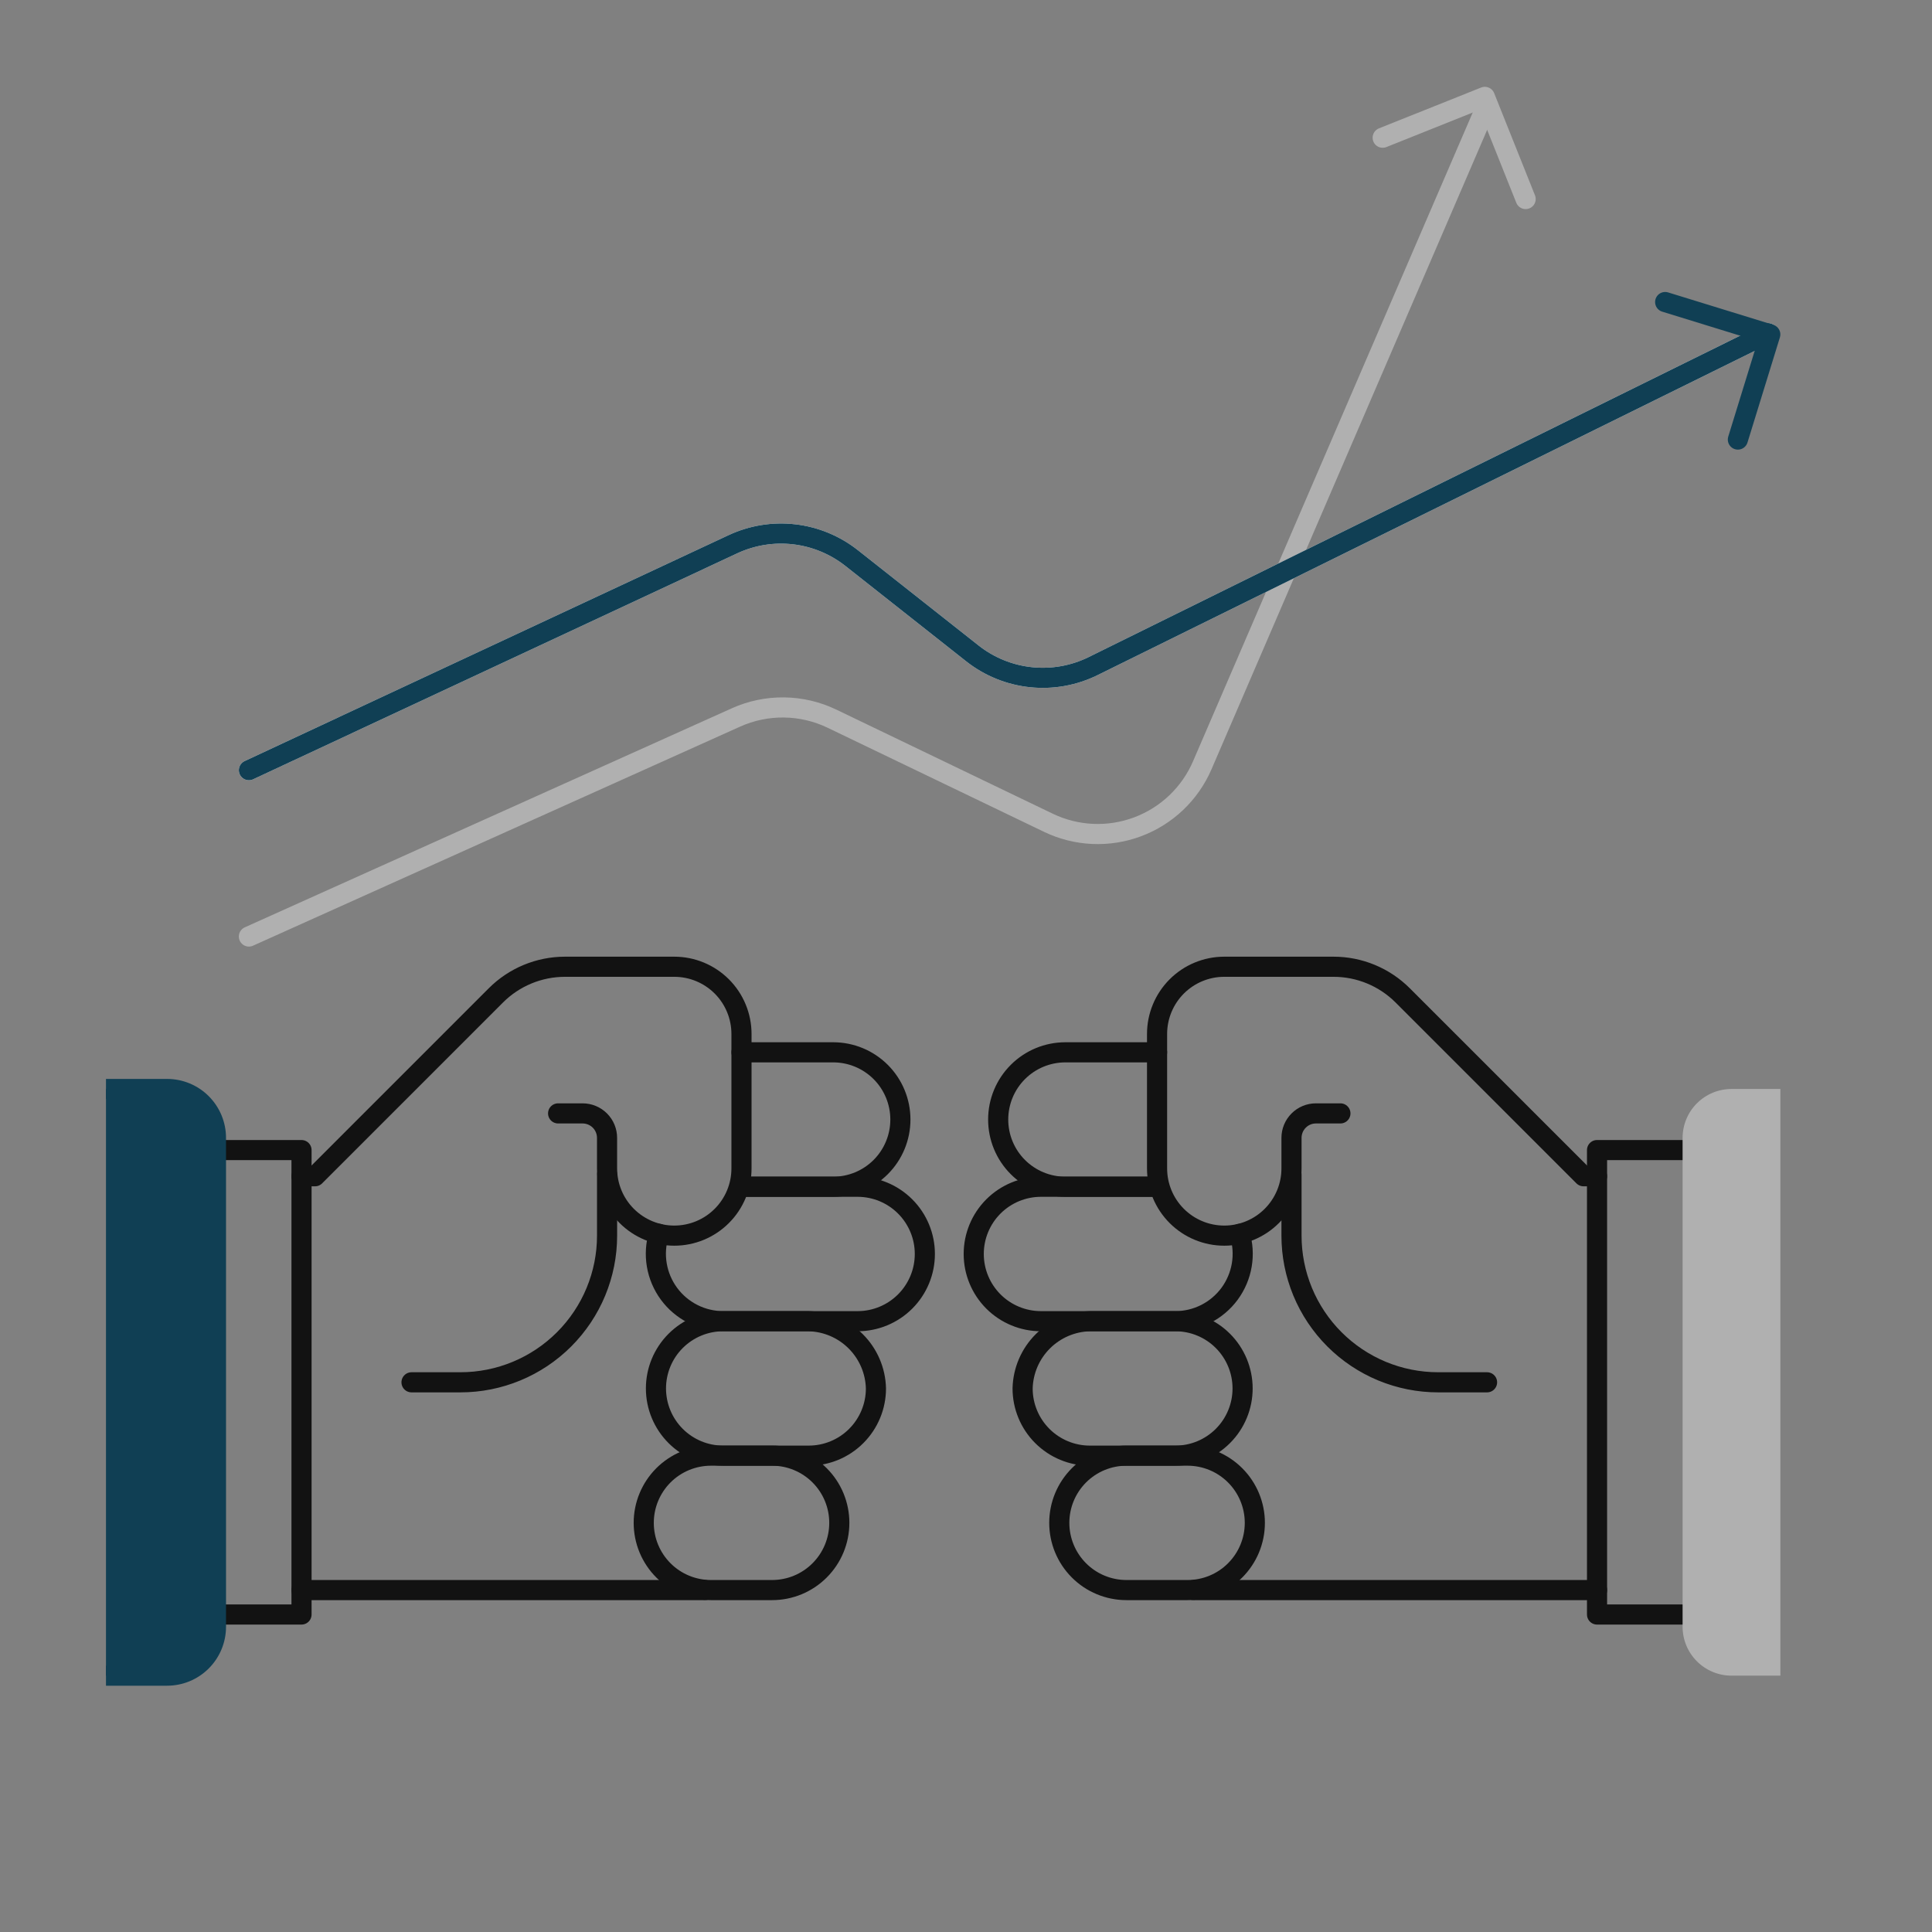 <svg width="96" height="96" viewBox="0 0 96 96" fill="none" xmlns="http://www.w3.org/2000/svg">
<rect x="0" y="0" width="96" height="96" fill="#808080" stroke="none"/>
<path d="M57.494 58.969H52.939C52.053 58.969 51.203 58.617 50.577 57.991C49.95 57.365 49.599 56.515 49.599 55.629C49.599 54.743 49.95 53.894 50.577 53.267C51.203 52.641 52.053 52.289 52.939 52.289H57.494" stroke="#121212" stroke-linecap="round" stroke-linejoin="round"/>
<path d="M79.356 58.447H78.686L69.699 49.46C68.788 48.549 67.552 48.037 66.264 48.037H60.834C59.948 48.037 59.098 48.389 58.472 49.015C57.846 49.642 57.494 50.491 57.494 51.377V58.058C57.494 58.944 57.846 59.793 58.472 60.419C59.098 61.046 59.948 61.398 60.834 61.398C61.72 61.398 62.569 61.046 63.196 60.419C63.822 59.793 64.174 58.944 64.174 58.058V56.539C64.174 56.217 64.302 55.908 64.53 55.68C64.757 55.452 65.066 55.324 65.388 55.324H66.604" stroke="#121212" stroke-linecap="round" stroke-linejoin="round"/>
<path d="M61.6 61.309C61.755 61.81 61.79 62.34 61.703 62.857C61.616 63.374 61.408 63.864 61.098 64.286C60.787 64.708 60.381 65.051 59.914 65.288C59.446 65.525 58.929 65.648 58.405 65.649H51.724C50.838 65.649 49.989 65.297 49.362 64.671C48.736 64.044 48.384 63.195 48.384 62.309C48.384 61.423 48.736 60.574 49.362 59.947C49.989 59.321 50.838 58.969 51.724 58.969H57.494" stroke="#121212" stroke-linecap="round" stroke-linejoin="round"/>
<path d="M61.744 68.991C61.744 69.876 61.392 70.726 60.766 71.352C60.139 71.979 59.29 72.331 58.404 72.331H54.153C53.267 72.331 52.418 71.979 51.791 71.352C51.165 70.726 50.813 69.876 50.813 68.991C50.834 68.111 51.193 67.274 51.815 66.652C52.437 66.03 53.274 65.672 54.153 65.65H58.404C59.29 65.65 60.139 66.002 60.766 66.629C61.392 67.255 61.744 68.105 61.744 68.991V68.991Z" stroke="#121212" stroke-linecap="round" stroke-linejoin="round"/>
<path d="M62.352 75.67C62.352 76.556 62 77.406 61.373 78.032C60.747 78.659 59.897 79.01 59.011 79.01H55.975C55.089 79.01 54.239 78.659 53.613 78.032C52.987 77.406 52.635 76.556 52.635 75.67C52.635 74.784 52.987 73.935 53.613 73.308C54.239 72.682 55.089 72.33 55.975 72.33H59.011C59.897 72.33 60.747 72.682 61.373 73.308C62 73.935 62.352 74.784 62.352 75.67V75.67Z" stroke="#121212" stroke-linecap="round" stroke-linejoin="round"/>
<path d="M64.174 58.361V61.398C64.174 62.355 64.362 63.303 64.728 64.187C65.095 65.071 65.631 65.874 66.308 66.551C66.985 67.228 67.788 67.764 68.672 68.131C69.556 68.497 70.504 68.686 71.461 68.686H73.891" stroke="#121212" stroke-linecap="round" stroke-linejoin="round"/>
<path d="M59.315 79.01H79.356" stroke="#121212" stroke-linecap="round" stroke-linejoin="round"/>
<path d="M83.607 80.224H79.356V57.147H83.607" stroke="#121212" stroke-linecap="round" stroke-linejoin="round"/>
<path d="M88.466 83.262H86.037C85.718 83.262 85.402 83.199 85.107 83.077C84.812 82.955 84.544 82.776 84.319 82.55C84.093 82.325 83.914 82.057 83.792 81.762C83.67 81.468 83.607 81.152 83.607 80.833V56.541C83.607 56.222 83.67 55.906 83.792 55.611C83.914 55.316 84.093 55.048 84.319 54.823C84.544 54.597 84.812 54.418 85.107 54.296C85.402 54.174 85.718 54.111 86.037 54.111H88.466" fill="#B0B0B0"/>
<path d="M36.845 58.969H41.4C42.286 58.969 43.136 58.617 43.762 57.991C44.388 57.365 44.74 56.515 44.74 55.629C44.74 54.743 44.388 53.894 43.762 53.267C43.136 52.641 42.286 52.289 41.4 52.289H36.845" stroke="#121212" stroke-linecap="round" stroke-linejoin="round"/>
<path d="M14.982 58.447H15.653L24.64 49.46C25.551 48.549 26.787 48.037 28.076 48.037H33.504C34.39 48.037 35.239 48.389 35.866 49.015C36.492 49.642 36.844 50.491 36.844 51.377V58.058C36.844 58.944 36.492 59.793 35.866 60.419C35.239 61.046 34.39 61.398 33.504 61.398C32.618 61.398 31.769 61.046 31.142 60.419C30.516 59.793 30.164 58.944 30.164 58.058V56.539C30.164 56.217 30.036 55.908 29.808 55.68C29.58 55.452 29.27 55.324 28.948 55.324H27.732" stroke="#121212" stroke-linecap="round" stroke-linejoin="round"/>
<path d="M32.739 61.309C32.584 61.81 32.549 62.34 32.636 62.857C32.723 63.374 32.931 63.863 33.242 64.286C33.552 64.708 33.958 65.051 34.426 65.288C34.893 65.525 35.41 65.648 35.934 65.649H42.615C43.5 65.649 44.35 65.297 44.976 64.671C45.603 64.044 45.955 63.195 45.955 62.309C45.955 61.423 45.603 60.574 44.976 59.947C44.35 59.321 43.5 58.969 42.615 58.969H36.845" stroke="#121212" stroke-linecap="round" stroke-linejoin="round"/>
<path d="M32.594 68.991C32.594 69.876 32.946 70.726 33.572 71.352C34.199 71.979 35.048 72.331 35.934 72.331H40.185C41.071 72.331 41.921 71.979 42.547 71.352C43.173 70.726 43.525 69.876 43.525 68.991C43.504 68.111 43.145 67.274 42.523 66.652C41.902 66.03 41.064 65.672 40.185 65.65H35.934C35.048 65.65 34.199 66.002 33.572 66.629C32.946 67.255 32.594 68.105 32.594 68.991V68.991Z" stroke="#121212" stroke-linecap="round" stroke-linejoin="round"/>
<path d="M31.987 75.67C31.987 76.109 32.073 76.543 32.241 76.949C32.409 77.354 32.655 77.722 32.965 78.032C33.276 78.343 33.644 78.589 34.049 78.756C34.455 78.924 34.889 79.01 35.328 79.01H38.364C39.25 79.01 40.1 78.659 40.726 78.032C41.353 77.406 41.705 76.556 41.705 75.67C41.705 74.784 41.353 73.935 40.726 73.308C40.1 72.682 39.25 72.33 38.364 72.33H35.328C34.889 72.33 34.455 72.416 34.049 72.584C33.644 72.752 33.276 72.998 32.965 73.308C32.655 73.618 32.409 73.987 32.241 74.392C32.073 74.797 31.987 75.231 31.987 75.67V75.67Z" stroke="#121212" stroke-linecap="round" stroke-linejoin="round"/>
<path d="M30.165 58.361V61.398C30.165 63.331 29.397 65.184 28.03 66.551C26.664 67.918 24.81 68.686 22.877 68.686H20.448" stroke="#121212" stroke-linecap="round" stroke-linejoin="round"/>
<path d="M35.023 79.01H14.982" stroke="#121212" stroke-linecap="round" stroke-linejoin="round"/>
<path d="M10.731 80.224H14.982V57.147H10.731" stroke="#121212" stroke-linecap="round" stroke-linejoin="round"/>
<path d="M5.266 83.262H8.302C8.621 83.262 8.937 83.199 9.232 83.077C9.526 82.955 9.794 82.776 10.02 82.55C10.245 82.325 10.424 82.057 10.546 81.762C10.668 81.468 10.731 81.152 10.731 80.833V56.541C10.731 56.222 10.668 55.906 10.546 55.611C10.424 55.316 10.245 55.048 10.02 54.823C9.794 54.597 9.527 54.418 9.232 54.296C8.937 54.174 8.621 54.111 8.302 54.111H5.266" fill="#103F54"/>
<path d="M5.266 83.262H8.302C8.621 83.262 8.937 83.199 9.232 83.077C9.526 82.955 9.794 82.776 10.02 82.55C10.245 82.325 10.424 82.057 10.546 81.762C10.668 81.468 10.731 81.152 10.731 80.833V56.541C10.731 56.222 10.668 55.906 10.546 55.611C10.424 55.316 10.245 55.048 10.02 54.823C9.794 54.597 9.527 54.418 9.232 54.296C8.937 54.174 8.621 54.111 8.302 54.111H5.266" stroke="#103F54" stroke-miterlimit="10"/>
<path d="M12.368 46.535L36.57 35.65C37.321 35.312 38.138 35.142 38.962 35.153C39.786 35.163 40.598 35.354 41.34 35.711L52.096 40.884C52.783 41.214 53.529 41.402 54.291 41.437C55.053 41.471 55.813 41.351 56.527 41.084C57.241 40.817 57.894 40.409 58.446 39.883C58.998 39.358 59.438 38.726 59.74 38.026L73.798 5.418" stroke="#B0B0B0" stroke-linecap="round" stroke-linejoin="round"/>
<path d="M12.368 38.27L36.418 27.043C37.368 26.6 38.422 26.429 39.464 26.55C40.505 26.671 41.492 27.079 42.315 27.728L48.313 32.464C49.152 33.127 50.162 33.538 51.225 33.65C52.288 33.762 53.361 33.57 54.319 33.097L87.848 16.555" stroke="white" stroke-linecap="round" stroke-linejoin="round"/>
<path d="M12.368 38.27L36.418 27.043C37.368 26.6 38.422 26.429 39.464 26.55C40.505 26.671 41.492 27.079 42.315 27.728L48.313 32.464C49.152 33.127 50.162 33.538 51.225 33.65C52.288 33.762 53.361 33.57 54.319 33.097L87.848 16.555" stroke="#103F54" stroke-linecap="round" stroke-linejoin="round"/>
<path d="M68.705 6.843L73.78 4.814L75.808 9.89" stroke="#B0B0B0" stroke-linecap="round" stroke-linejoin="round"/>
<path d="M82.741 15.008L87.964 16.618L86.354 21.841" stroke="#103F54" stroke-linecap="round" stroke-linejoin="round"/>
</svg>
